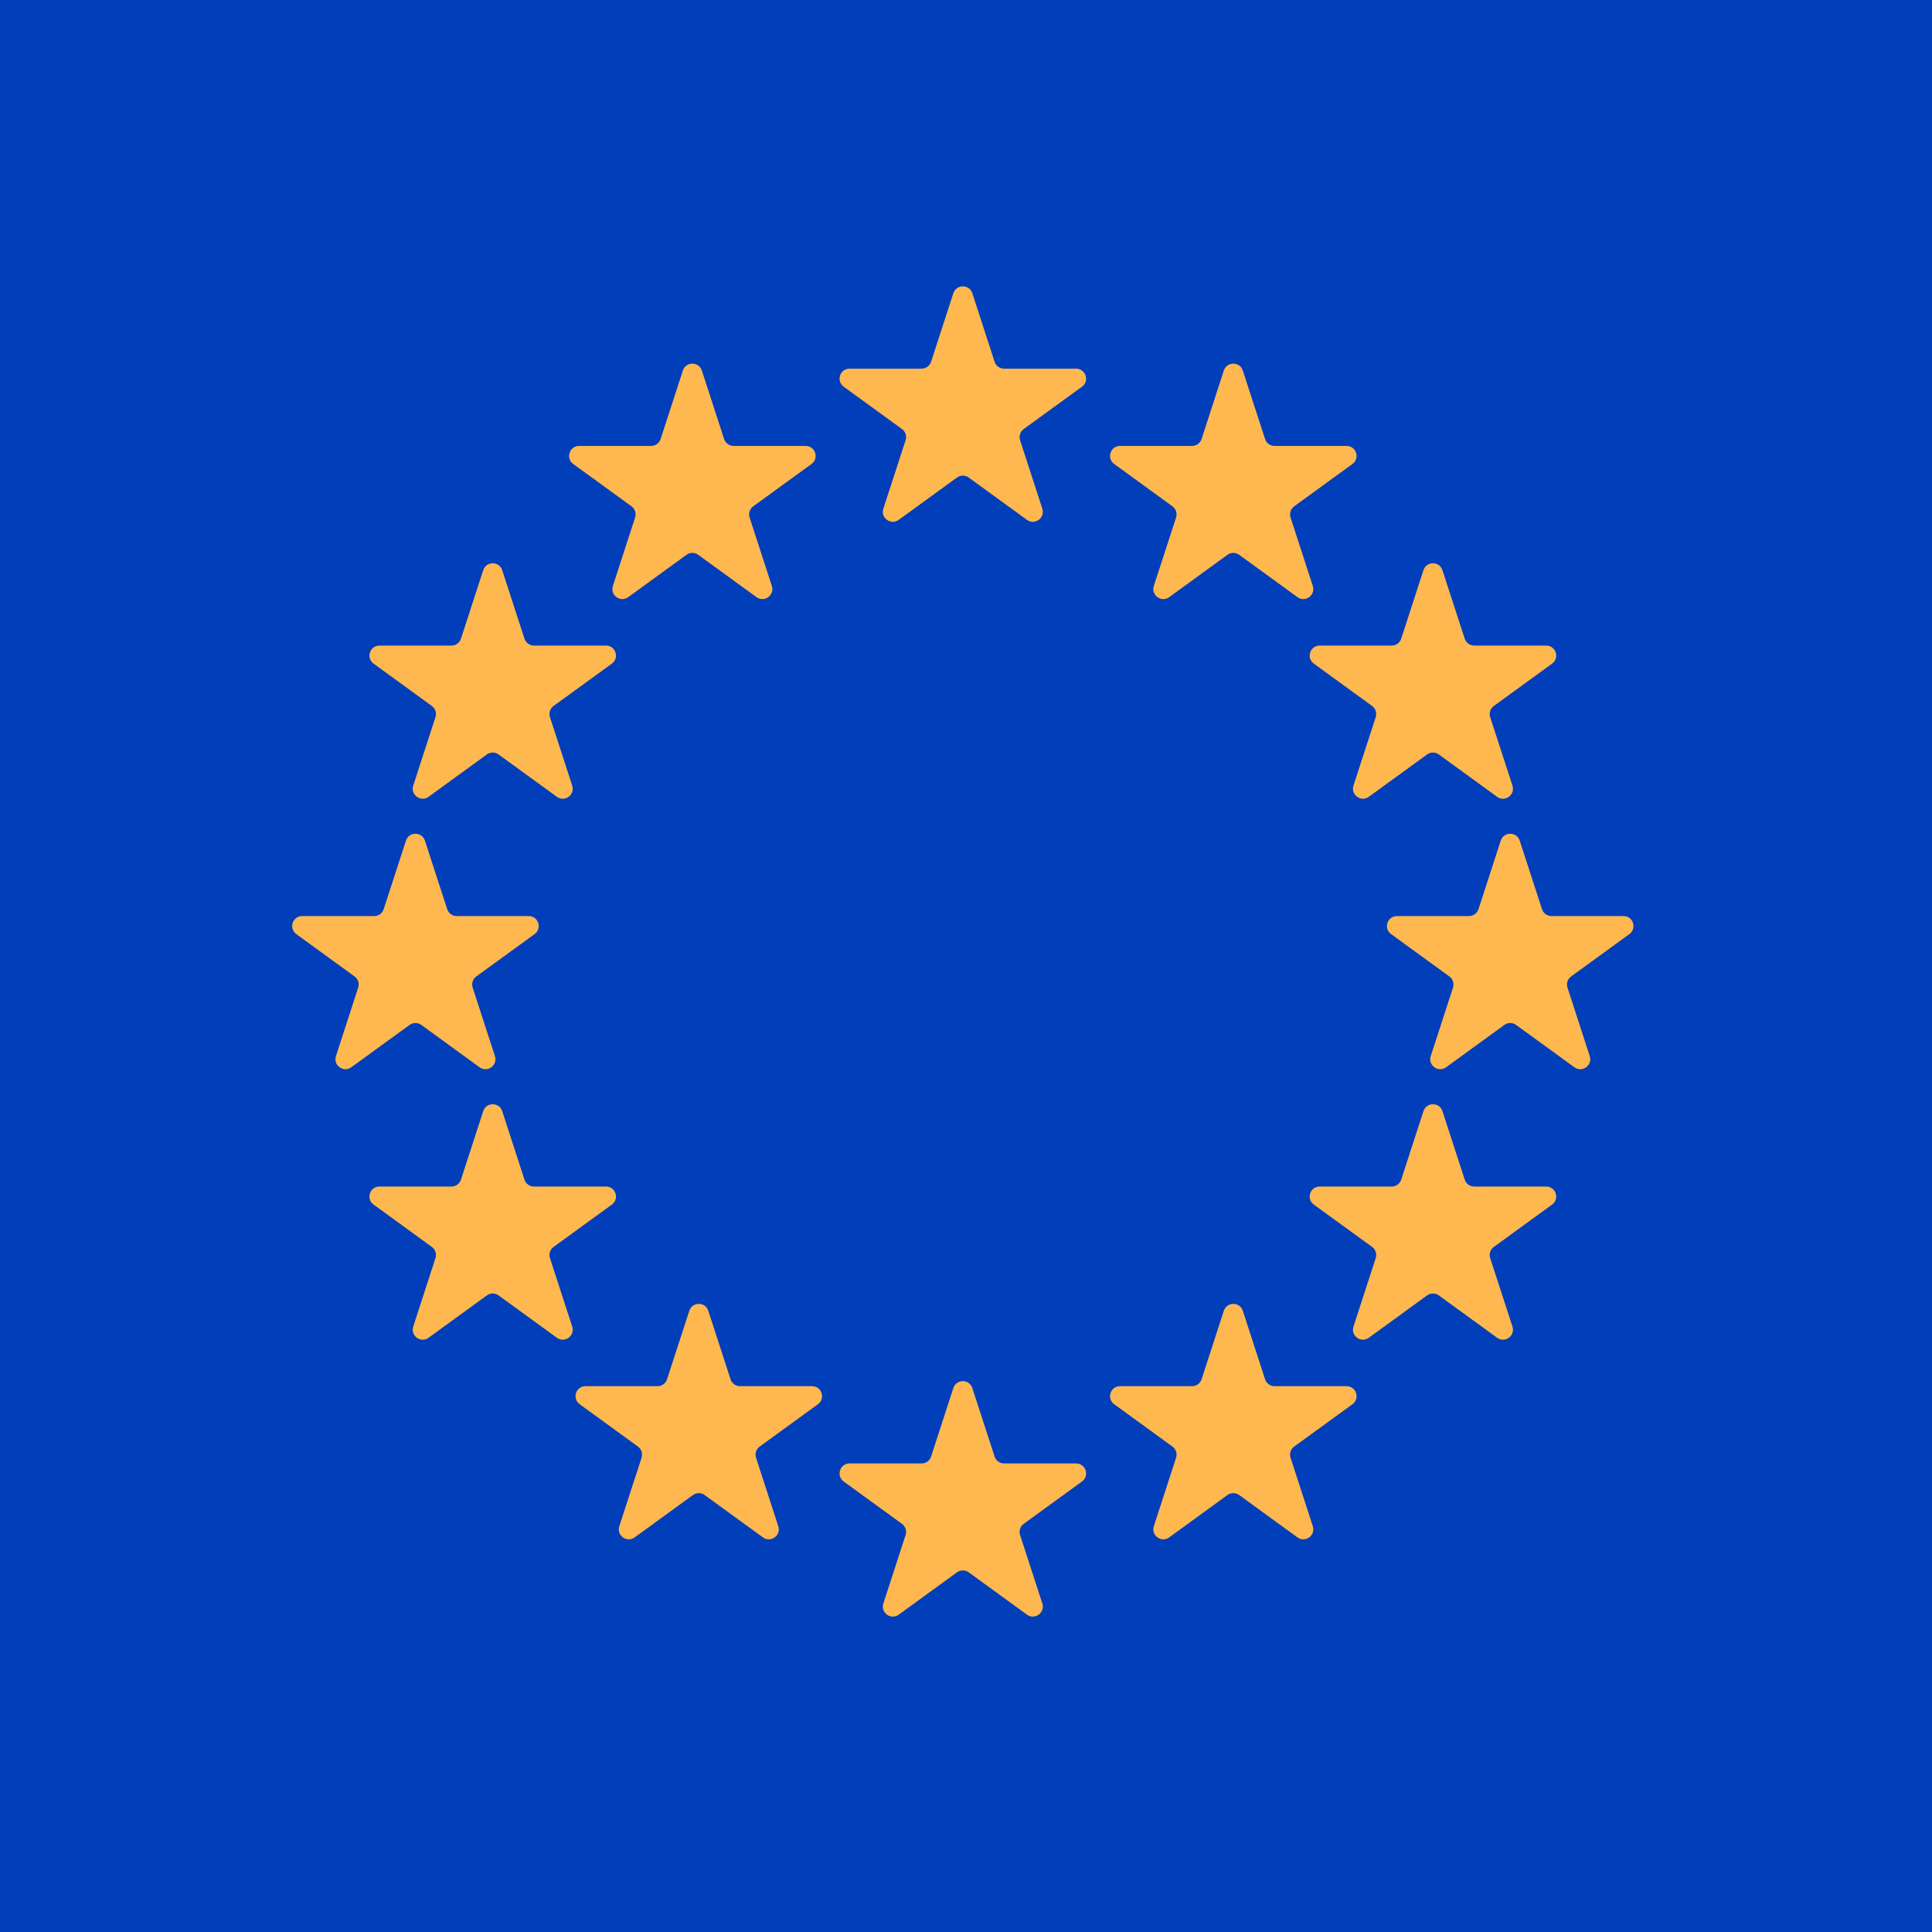 <svg width="300" height="300" viewBox="0 0 300 300" fill="none" xmlns="http://www.w3.org/2000/svg">
<rect width="300" height="300" fill="#003EBA"/>
<path d="M148.034 45.537C148.498 44.109 150.519 44.109 150.983 45.537L154.439 56.173C154.646 56.812 155.241 57.244 155.913 57.244H167.096C168.598 57.244 169.222 59.166 168.007 60.048L158.96 66.621C158.416 67.016 158.189 67.716 158.397 68.355L161.853 78.991C162.317 80.419 160.682 81.606 159.467 80.724L150.42 74.15C149.876 73.755 149.141 73.755 148.598 74.15L139.55 80.724C138.335 81.606 136.701 80.419 137.165 78.991L140.621 68.355C140.828 67.716 140.601 67.016 140.058 66.621L131.01 60.048C129.795 59.166 130.419 57.244 131.921 57.244H143.104C143.776 57.244 144.371 56.812 144.579 56.173L148.034 45.537Z" fill="#FFB84F"/>
<path d="M148.034 215.537C148.498 214.109 150.519 214.109 150.983 215.537L154.439 226.173C154.646 226.812 155.241 227.244 155.913 227.244H167.096C168.598 227.244 169.222 229.165 168.007 230.048L158.96 236.622C158.416 237.016 158.189 237.716 158.397 238.354L161.853 248.991C162.317 250.419 160.682 251.606 159.467 250.724L150.42 244.15C149.876 243.755 149.141 243.755 148.598 244.15L139.55 250.724C138.335 251.606 136.701 250.419 137.165 248.991L140.621 238.354C140.828 237.716 140.601 237.016 140.058 236.622L131.01 230.048C129.795 229.165 130.419 227.244 131.921 227.244H143.104C143.776 227.244 144.371 226.812 144.579 226.173L148.034 215.537Z" fill="#FFB84F"/>
<path d="M63.035 130.537C63.498 129.109 65.519 129.109 65.983 130.537L69.439 141.173C69.646 141.812 70.241 142.244 70.913 142.244H82.096C83.598 142.244 84.222 144.165 83.007 145.048L73.96 151.622C73.416 152.016 73.189 152.716 73.397 153.354L76.853 163.991C77.317 165.419 75.682 166.606 74.467 165.724L65.42 159.15C64.876 158.755 64.141 158.755 63.598 159.15L54.55 165.724C53.335 166.606 51.701 165.419 52.165 163.991L55.621 153.354C55.828 152.716 55.601 152.016 55.057 151.622L46.01 145.048C44.795 144.165 45.419 142.244 46.921 142.244H58.105C58.776 142.244 59.371 141.812 59.579 141.173L63.035 130.537Z" fill="#FFB84F"/>
<path d="M233.034 130.537C233.498 129.109 235.519 129.109 235.983 130.537L239.439 141.173C239.646 141.812 240.241 142.244 240.913 142.244H252.096C253.598 142.244 254.222 144.165 253.007 145.048L243.96 151.622C243.416 152.016 243.189 152.716 243.397 153.354L246.853 163.991C247.317 165.419 245.682 166.606 244.467 165.724L235.42 159.15C234.876 158.755 234.141 158.755 233.598 159.15L224.55 165.724C223.335 166.606 221.701 165.419 222.165 163.991L225.621 153.354C225.828 152.716 225.601 152.016 225.058 151.622L216.01 145.048C214.795 144.165 215.419 142.244 216.921 142.244H228.104C228.776 142.244 229.371 141.812 229.579 141.173L233.034 130.537Z" fill="#FFB84F"/>
<path d="M190.034 57.537C190.498 56.109 192.519 56.109 192.983 57.537L196.439 68.173C196.646 68.812 197.241 69.244 197.913 69.244H209.096C210.598 69.244 211.222 71.165 210.007 72.048L200.96 78.621C200.416 79.016 200.189 79.716 200.397 80.355L203.853 90.991C204.317 92.419 202.682 93.606 201.467 92.724L192.42 86.15C191.876 85.755 191.141 85.755 190.598 86.15L181.55 92.724C180.335 93.606 178.701 92.419 179.165 90.991L182.621 80.355C182.828 79.716 182.601 79.016 182.058 78.621L173.01 72.048C171.795 71.165 172.419 69.244 173.921 69.244H185.104C185.776 69.244 186.371 68.812 186.579 68.173L190.034 57.537Z" fill="#FFB84F"/>
<path d="M106.034 57.537C106.498 56.109 108.519 56.109 108.983 57.537L112.439 68.173C112.646 68.812 113.241 69.244 113.913 69.244H125.096C126.598 69.244 127.222 71.165 126.007 72.048L116.96 78.621C116.416 79.016 116.189 79.716 116.397 80.355L119.853 90.991C120.317 92.419 118.682 93.606 117.467 92.724L108.42 86.15C107.876 85.755 107.141 85.755 106.598 86.15L97.55 92.724C96.335 93.606 94.701 92.419 95.165 90.991L98.621 80.355C98.828 79.716 98.601 79.016 98.058 78.621L89.01 72.048C87.795 71.165 88.419 69.244 89.921 69.244H101.104C101.776 69.244 102.371 68.812 102.579 68.173L106.034 57.537Z" fill="#FFB84F"/>
<path d="M190.034 203.537C190.498 202.109 192.519 202.109 192.983 203.537L196.439 214.173C196.646 214.812 197.241 215.244 197.913 215.244H209.096C210.598 215.244 211.222 217.165 210.007 218.048L200.96 224.622C200.416 225.016 200.189 225.716 200.397 226.354L203.853 236.991C204.317 238.419 202.682 239.606 201.467 238.724L192.42 232.15C191.876 231.755 191.141 231.755 190.598 232.15L181.55 238.724C180.335 239.606 178.701 238.419 179.165 236.991L182.621 226.354C182.828 225.716 182.601 225.016 182.058 224.622L173.01 218.048C171.795 217.165 172.419 215.244 173.921 215.244H185.104C185.776 215.244 186.371 214.812 186.579 214.173L190.034 203.537Z" fill="#FFB84F"/>
<path d="M107.034 203.537C107.498 202.109 109.519 202.109 109.983 203.537L113.439 214.173C113.646 214.812 114.241 215.244 114.913 215.244H126.096C127.598 215.244 128.222 217.165 127.007 218.048L117.96 224.622C117.416 225.016 117.189 225.716 117.397 226.354L120.853 236.991C121.317 238.419 119.682 239.606 118.467 238.724L109.42 232.15C108.876 231.755 108.141 231.755 107.598 232.15L98.55 238.724C97.335 239.606 95.701 238.419 96.165 236.991L99.621 226.354C99.828 225.716 99.601 225.016 99.058 224.622L90.01 218.048C88.795 217.165 89.419 215.244 90.921 215.244H102.104C102.776 215.244 103.371 214.812 103.579 214.173L107.034 203.537Z" fill="#FFB84F"/>
<path d="M75.034 172.537C75.499 171.109 77.519 171.109 77.983 172.537L81.439 183.173C81.646 183.812 82.241 184.244 82.913 184.244H94.096C95.598 184.244 96.222 186.165 95.007 187.048L85.96 193.622C85.416 194.016 85.189 194.716 85.397 195.354L88.853 205.991C89.317 207.419 87.682 208.606 86.467 207.724L77.42 201.15C76.876 200.755 76.141 200.755 75.598 201.15L66.55 207.724C65.335 208.606 63.701 207.419 64.165 205.991L67.621 195.354C67.828 194.716 67.601 194.016 67.058 193.622L58.01 187.048C56.795 186.165 57.419 184.244 58.921 184.244H70.105C70.776 184.244 71.371 183.812 71.579 183.173L75.034 172.537Z" fill="#FFB84F"/>
<path d="M221.034 172.537C221.498 171.109 223.519 171.109 223.983 172.537L227.439 183.173C227.646 183.812 228.241 184.244 228.913 184.244H240.096C241.598 184.244 242.222 186.165 241.007 187.048L231.96 193.622C231.416 194.016 231.189 194.716 231.397 195.354L234.853 205.991C235.317 207.419 233.682 208.606 232.467 207.724L223.42 201.15C222.876 200.755 222.141 200.755 221.598 201.15L212.55 207.724C211.335 208.606 209.701 207.419 210.165 205.991L213.621 195.354C213.828 194.716 213.601 194.016 213.058 193.622L204.01 187.048C202.795 186.165 203.419 184.244 204.921 184.244H216.104C216.776 184.244 217.371 183.812 217.579 183.173L221.034 172.537Z" fill="#FFB84F"/>
<path d="M75.034 88.537C75.499 87.109 77.519 87.109 77.983 88.537L81.439 99.173C81.646 99.812 82.241 100.244 82.913 100.244H94.096C95.598 100.244 96.222 102.165 95.007 103.048L85.96 109.622C85.416 110.016 85.189 110.716 85.397 111.354L88.853 121.991C89.317 123.419 87.682 124.606 86.467 123.724L77.42 117.15C76.876 116.755 76.141 116.755 75.598 117.15L66.55 123.724C65.335 124.606 63.701 123.419 64.165 121.991L67.621 111.354C67.828 110.716 67.601 110.016 67.058 109.622L58.01 103.048C56.795 102.165 57.419 100.244 58.921 100.244H70.105C70.776 100.244 71.371 99.812 71.579 99.173L75.034 88.537Z" fill="#FFB84F"/>
<path d="M221.034 88.537C221.498 87.109 223.519 87.109 223.983 88.537L227.439 99.173C227.646 99.812 228.241 100.244 228.913 100.244H240.096C241.598 100.244 242.222 102.165 241.007 103.048L231.96 109.622C231.416 110.016 231.189 110.716 231.397 111.354L234.853 121.991C235.317 123.419 233.682 124.606 232.467 123.724L223.42 117.15C222.876 116.755 222.141 116.755 221.598 117.15L212.55 123.724C211.335 124.606 209.701 123.419 210.165 121.991L213.621 111.354C213.828 110.716 213.601 110.016 213.058 109.622L204.01 103.048C202.795 102.165 203.419 100.244 204.921 100.244H216.104C216.776 100.244 217.371 99.812 217.579 99.173L221.034 88.537Z" fill="#FFB84F"/>
</svg>
